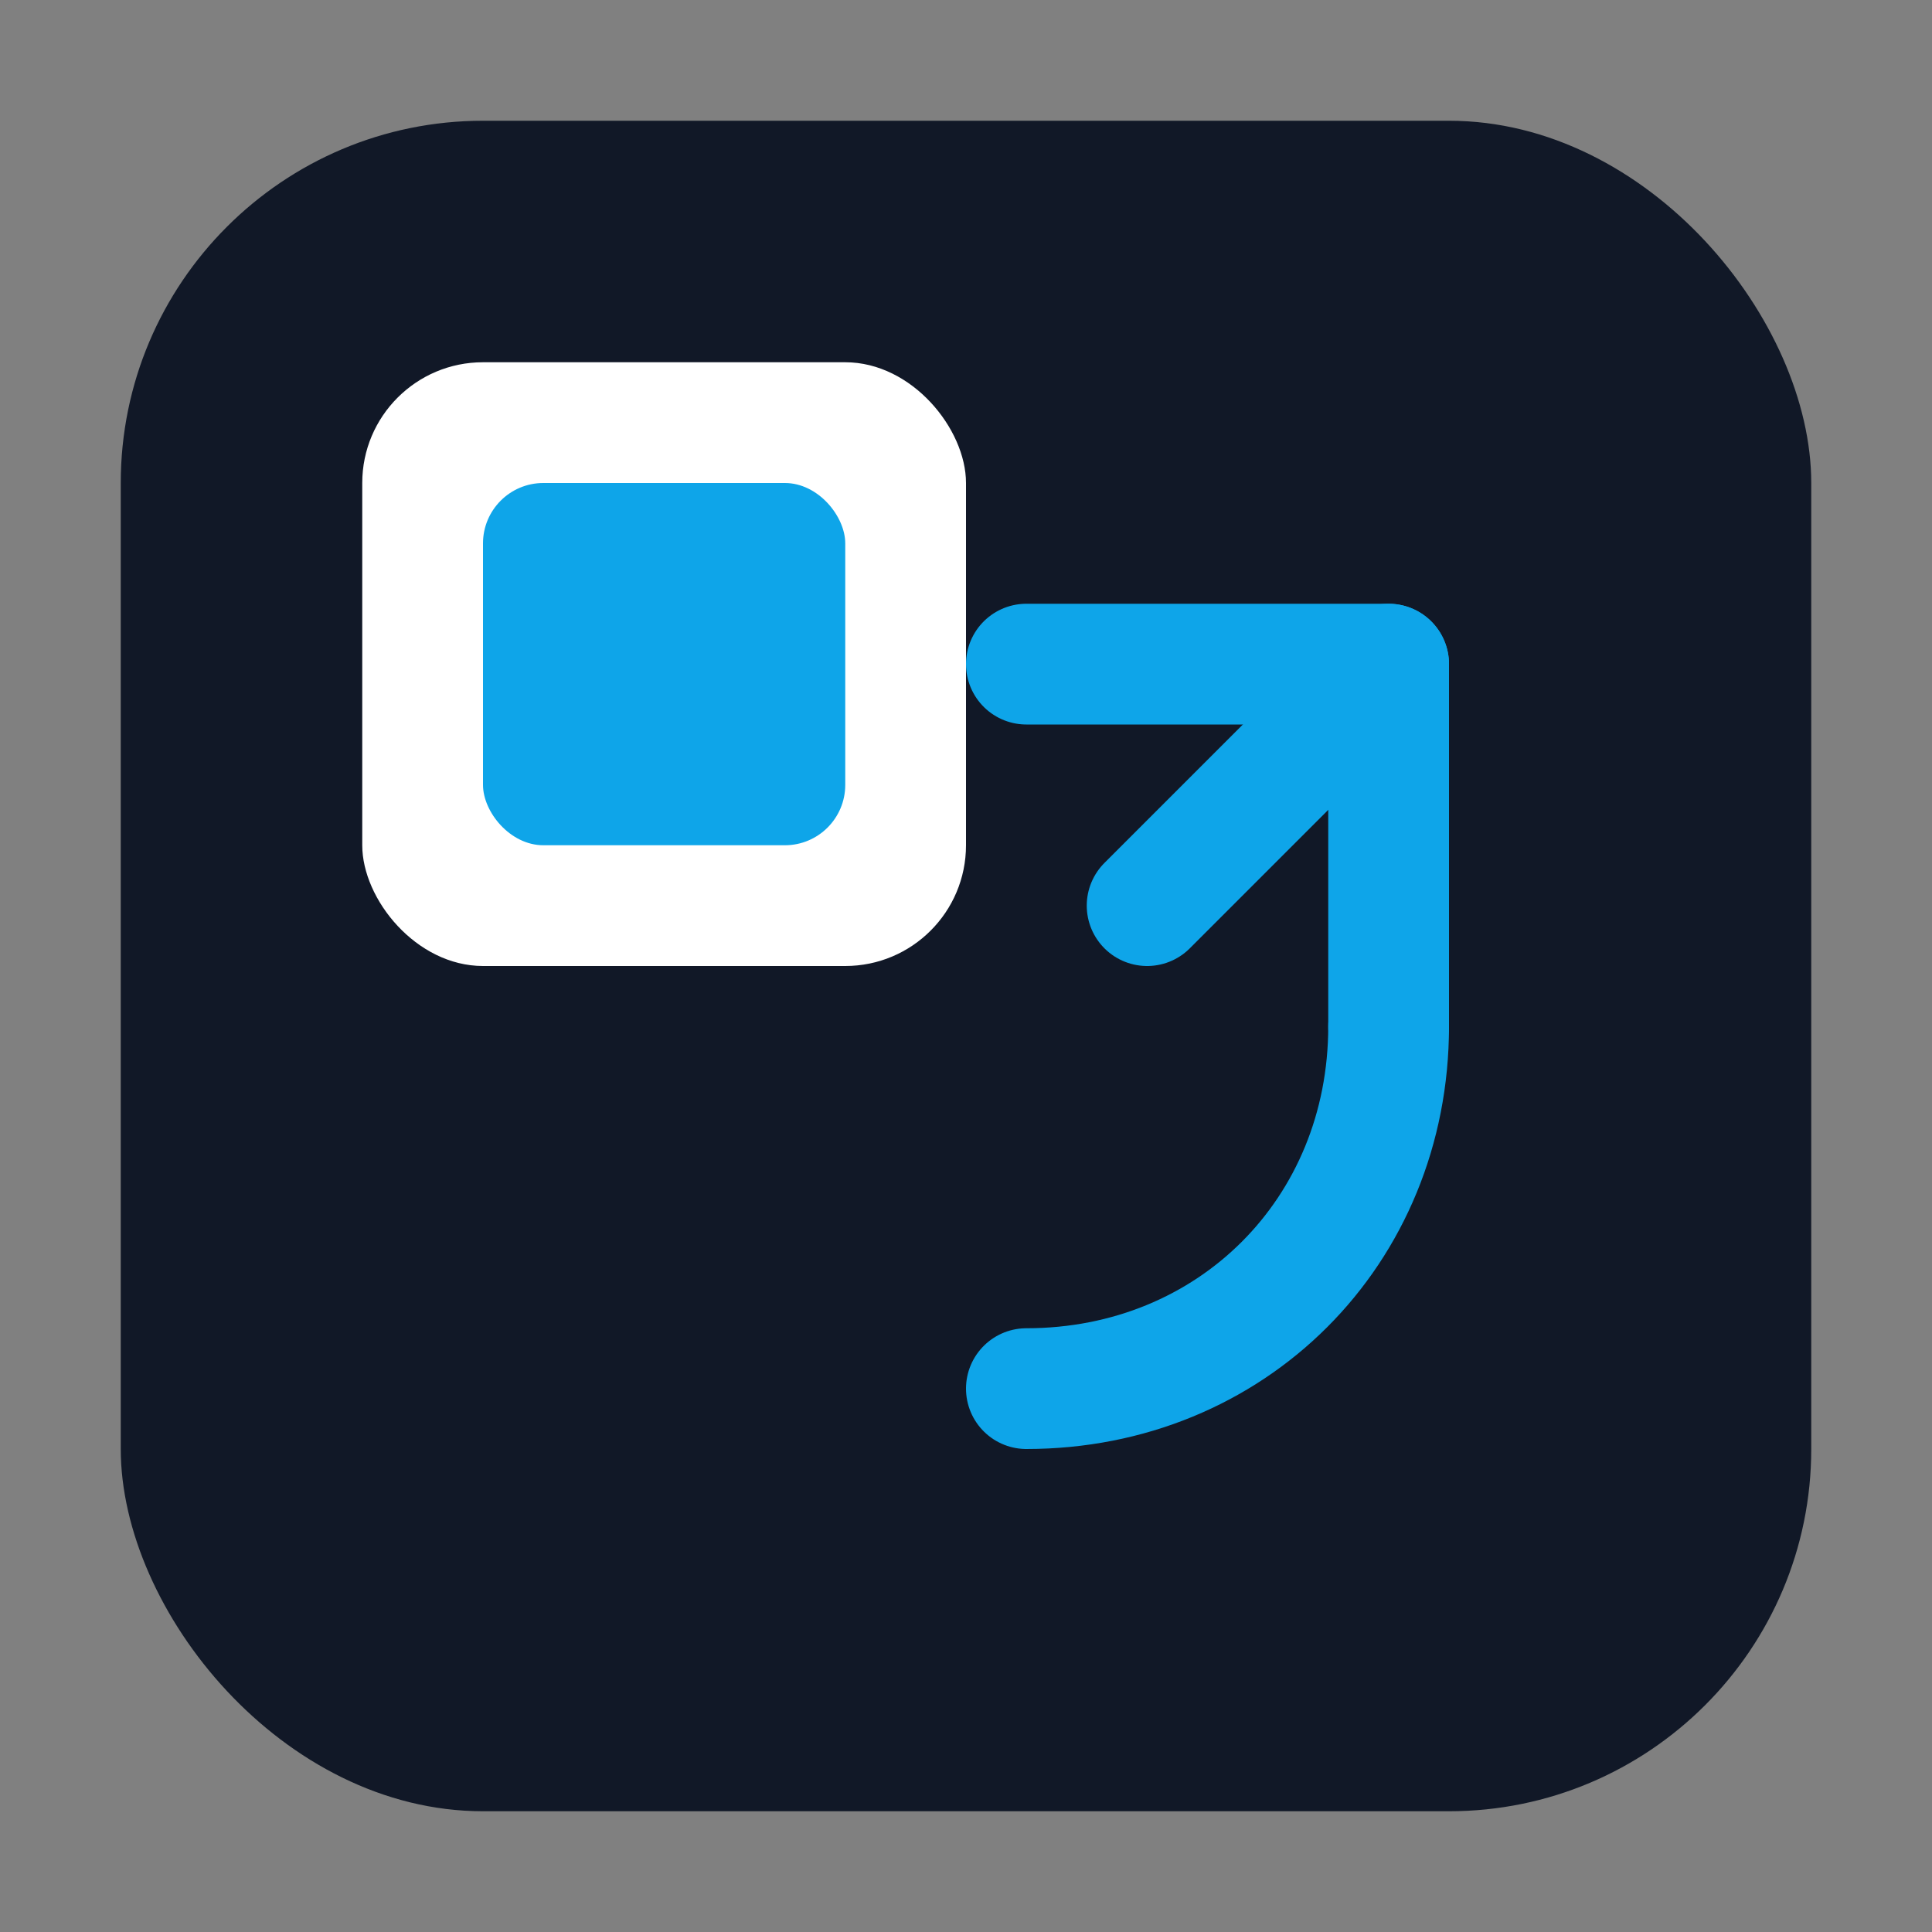 <?xml version="1.0" encoding="UTF-8"?>
<svg width="16" height="16" viewBox="0 0 16 16" xmlns="http://www.w3.org/2000/svg">
  <rect x="0" y="0" width="16" height="16" fill="#808080" stroke="none"/>
  <title>QR Share - 16px</title>
  <desc>Minimal icon for QR conversion: QR finder square with outward arrow.</desc>
  <defs>
    <style>
      .a{fill:#0EA5E9;}
      .b{fill:#111827;}
      .c{fill:#ffffff;}
      .s{stroke:#0EA5E9;stroke-width:1;stroke-linecap:round;stroke-linejoin:round;fill:none;}
    </style>
  </defs>
  <rect x="1" y="1" width="14" height="14" rx="3" class="b"/>
  <rect x="3" y="3" width="5" height="5" rx="1" class="c"/>
  <rect x="4" y="4" width="3" height="3" rx="0.5" class="a"/>
  <rect x="10.5" y="5.5" width="1" height="1" rx="0.2" class="c"/>
  <path d="M8.5 11.5c1.7 0 3-1.3 3-3" class="s"/>
  <path d="M11.5 8.5v-3m0 0h-3" class="s"/>
  <path d="M11.5 5.5l-2 2" class="s"/>
</svg>